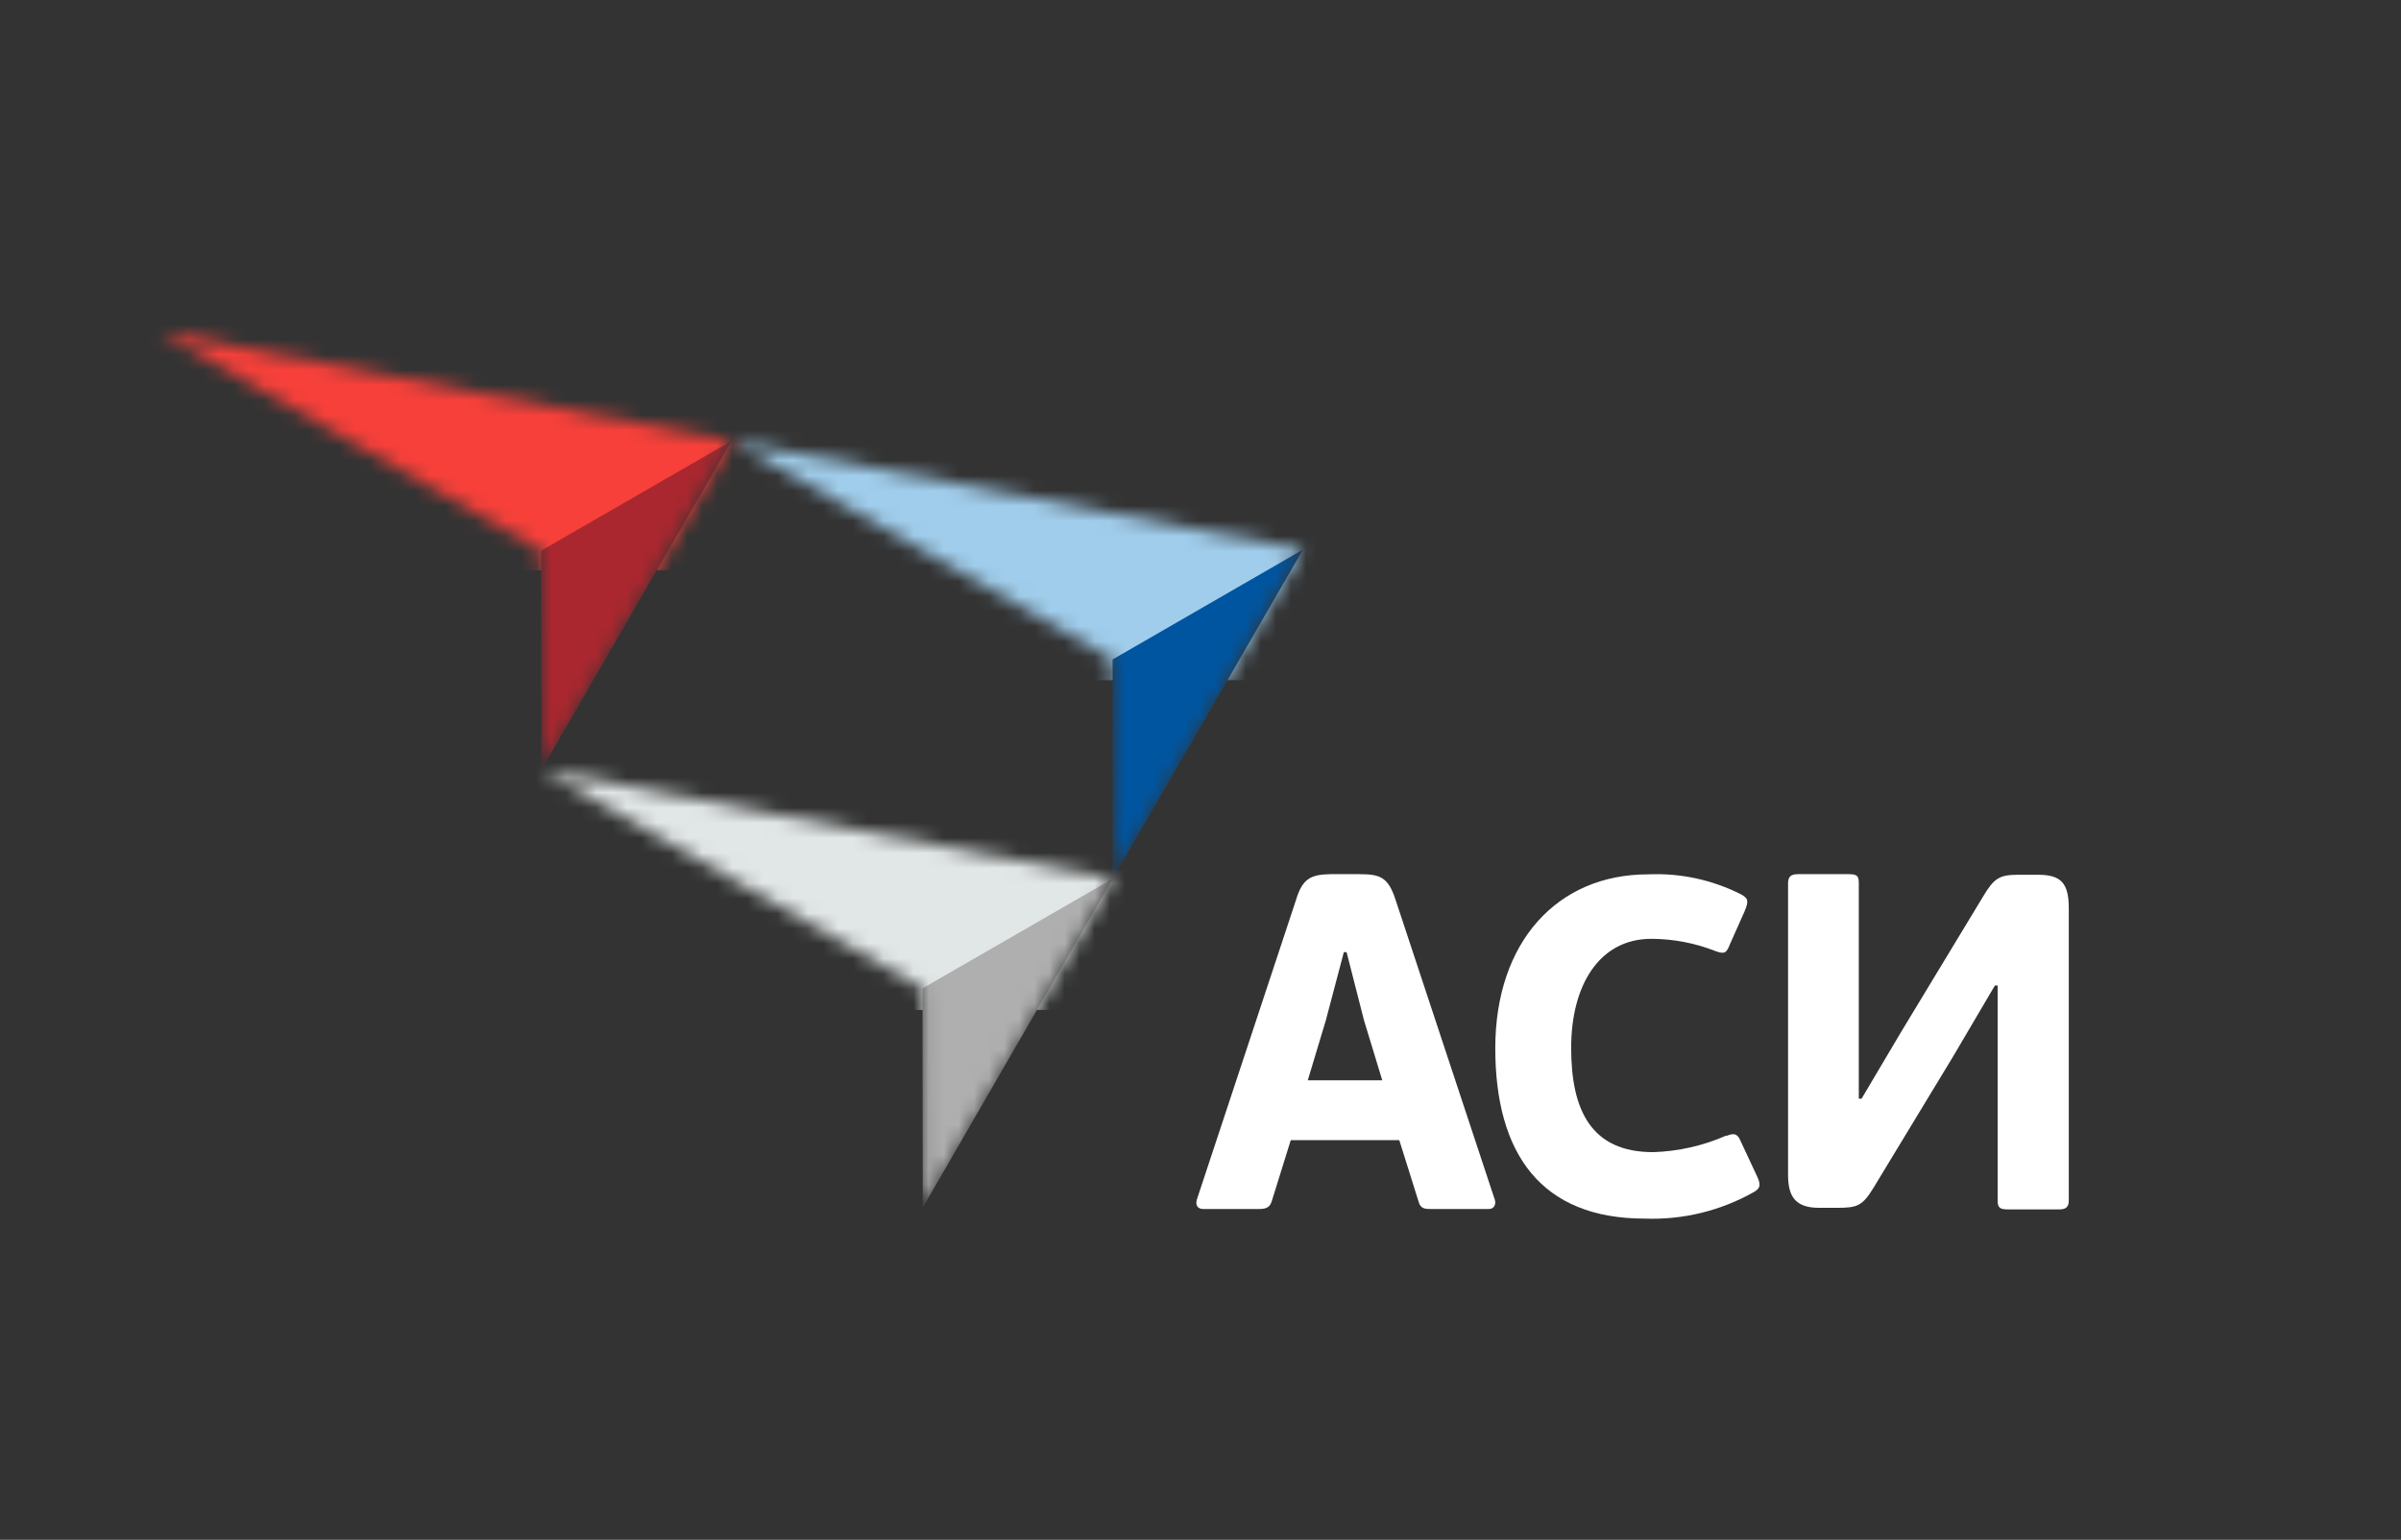 <svg class="header-logo__mobile" width="159" height="102" viewBox="0 0 159 102" fill="none" xmlns="http://www.w3.org/2000/svg">
                <rect x="0" y="0" width="159" height="102" fill="#333333" stroke="none"/>
                <mask id="mask00" mask-type="alpha" maskUnits="userSpaceOnUse" x="48" y="29" width="39" height="30">
                    <path d="M73.677 43.686L48.442 29.209L86.282 36.41L73.694 58.205L73.677 43.686Z" fill="#71B4E1"></path>
                </mask>
                <g mask="url(#mask00)">
                    <rect x="47.01" y="28.068" width="40.049" height="16.991" fill="#A0CDEB"></rect>
                    <path d="M73.694 58.205L86.282 36.41L73.677 43.686L73.694 58.205Z" fill="#0055A0"></path>
                </g>
                <mask id="mask11" mask-type="alpha" maskUnits="userSpaceOnUse" x="35" y="50" width="39" height="30">
                    <path d="M61.089 65.473L35.854 50.996L73.694 58.205L61.106 80L61.089 65.473Z" fill="#C5CAC6"></path>
                </mask>
                <g mask="url(#mask11)">
                    <rect x="34.874" y="49.913" width="40.049" height="16.991" fill="#E1E6E6"></rect>
                    <path d="M61.106 80L73.694 58.205L61.089 65.473L61.106 80Z" fill="#AFAFAF"></path>
                </g>
                <mask id="mask22" mask-type="alpha" maskUnits="userSpaceOnUse" x="10" y="22" width="39" height="29">
                    <path d="M35.837 36.477L10.602 22L48.442 29.209L35.854 50.996L35.837 36.477Z" fill="#F73624"></path>
                </mask>
                <g mask="url(#mask22)">
                    <rect x="9.388" y="20.786" width="40.049" height="16.991" fill="#F7403A"></rect>
                    <path d="M35.854 50.996L48.442 29.209L35.837 36.477L35.854 50.996Z" fill="#AA272F"></path>
                </g>
                <path d="M86.604 71.563H91.537L90.33 67.597L89.175 63.076H88.992L87.798 67.597L86.604 71.563ZM92.665 75.529H85.476L84.243 79.495C84.125 79.904 83.967 80.09 83.364 80.09H79.69C79.257 80.09 79.166 79.772 79.257 79.468L85.817 59.639C86.25 58.185 86.814 57.934 88.1 57.907H89.989C91.406 57.907 91.93 58.092 92.429 59.639L98.988 79.468C99.08 79.719 98.988 80.09 98.582 80.09H94.843C94.371 80.09 94.069 80.09 93.938 79.587L92.665 75.529Z" fill="white"></path>
                <path d="M114.318 75.251C114.908 75 115.092 75.158 115.289 75.634L116.351 77.908C116.64 78.503 116.548 78.728 116.168 78.952C113.958 80.206 111.447 80.819 108.913 80.724C102.078 80.724 99.021 76.454 99.021 69.434C99.021 62.415 103.114 57.92 109.136 57.92C111.265 57.823 113.384 58.278 115.289 59.242C115.761 59.506 115.826 59.665 115.538 60.352L114.567 62.534C114.344 63.102 114.226 63.234 113.622 63.01C112.264 62.473 110.818 62.195 109.359 62.19C105.895 62.19 104.046 65.283 104.046 69.408C104.046 73.532 105.358 76.322 109.477 76.322C111.145 76.269 112.788 75.897 114.318 75.224" fill="white"></path>
                <path d="M132.107 65.284L129.312 70.03L124.065 78.688C123.343 79.865 123.002 80.01 121.703 80.01H120.457C118.817 80.01 118.41 79.164 118.41 77.829V58.515C118.41 58.066 118.607 57.907 119.066 57.907H122.425C123.002 57.907 123.094 58.039 123.094 58.515V72.779H123.278L125.901 68.351L131.333 59.375C132.054 58.172 132.408 57.947 133.655 57.947H134.967C136.501 57.947 137 58.515 137 60.168V79.521C137 79.957 136.816 80.116 136.344 80.116H132.986C132.422 80.116 132.29 79.997 132.29 79.521V65.284H132.107Z" fill="white"></path>
            </svg>
                

